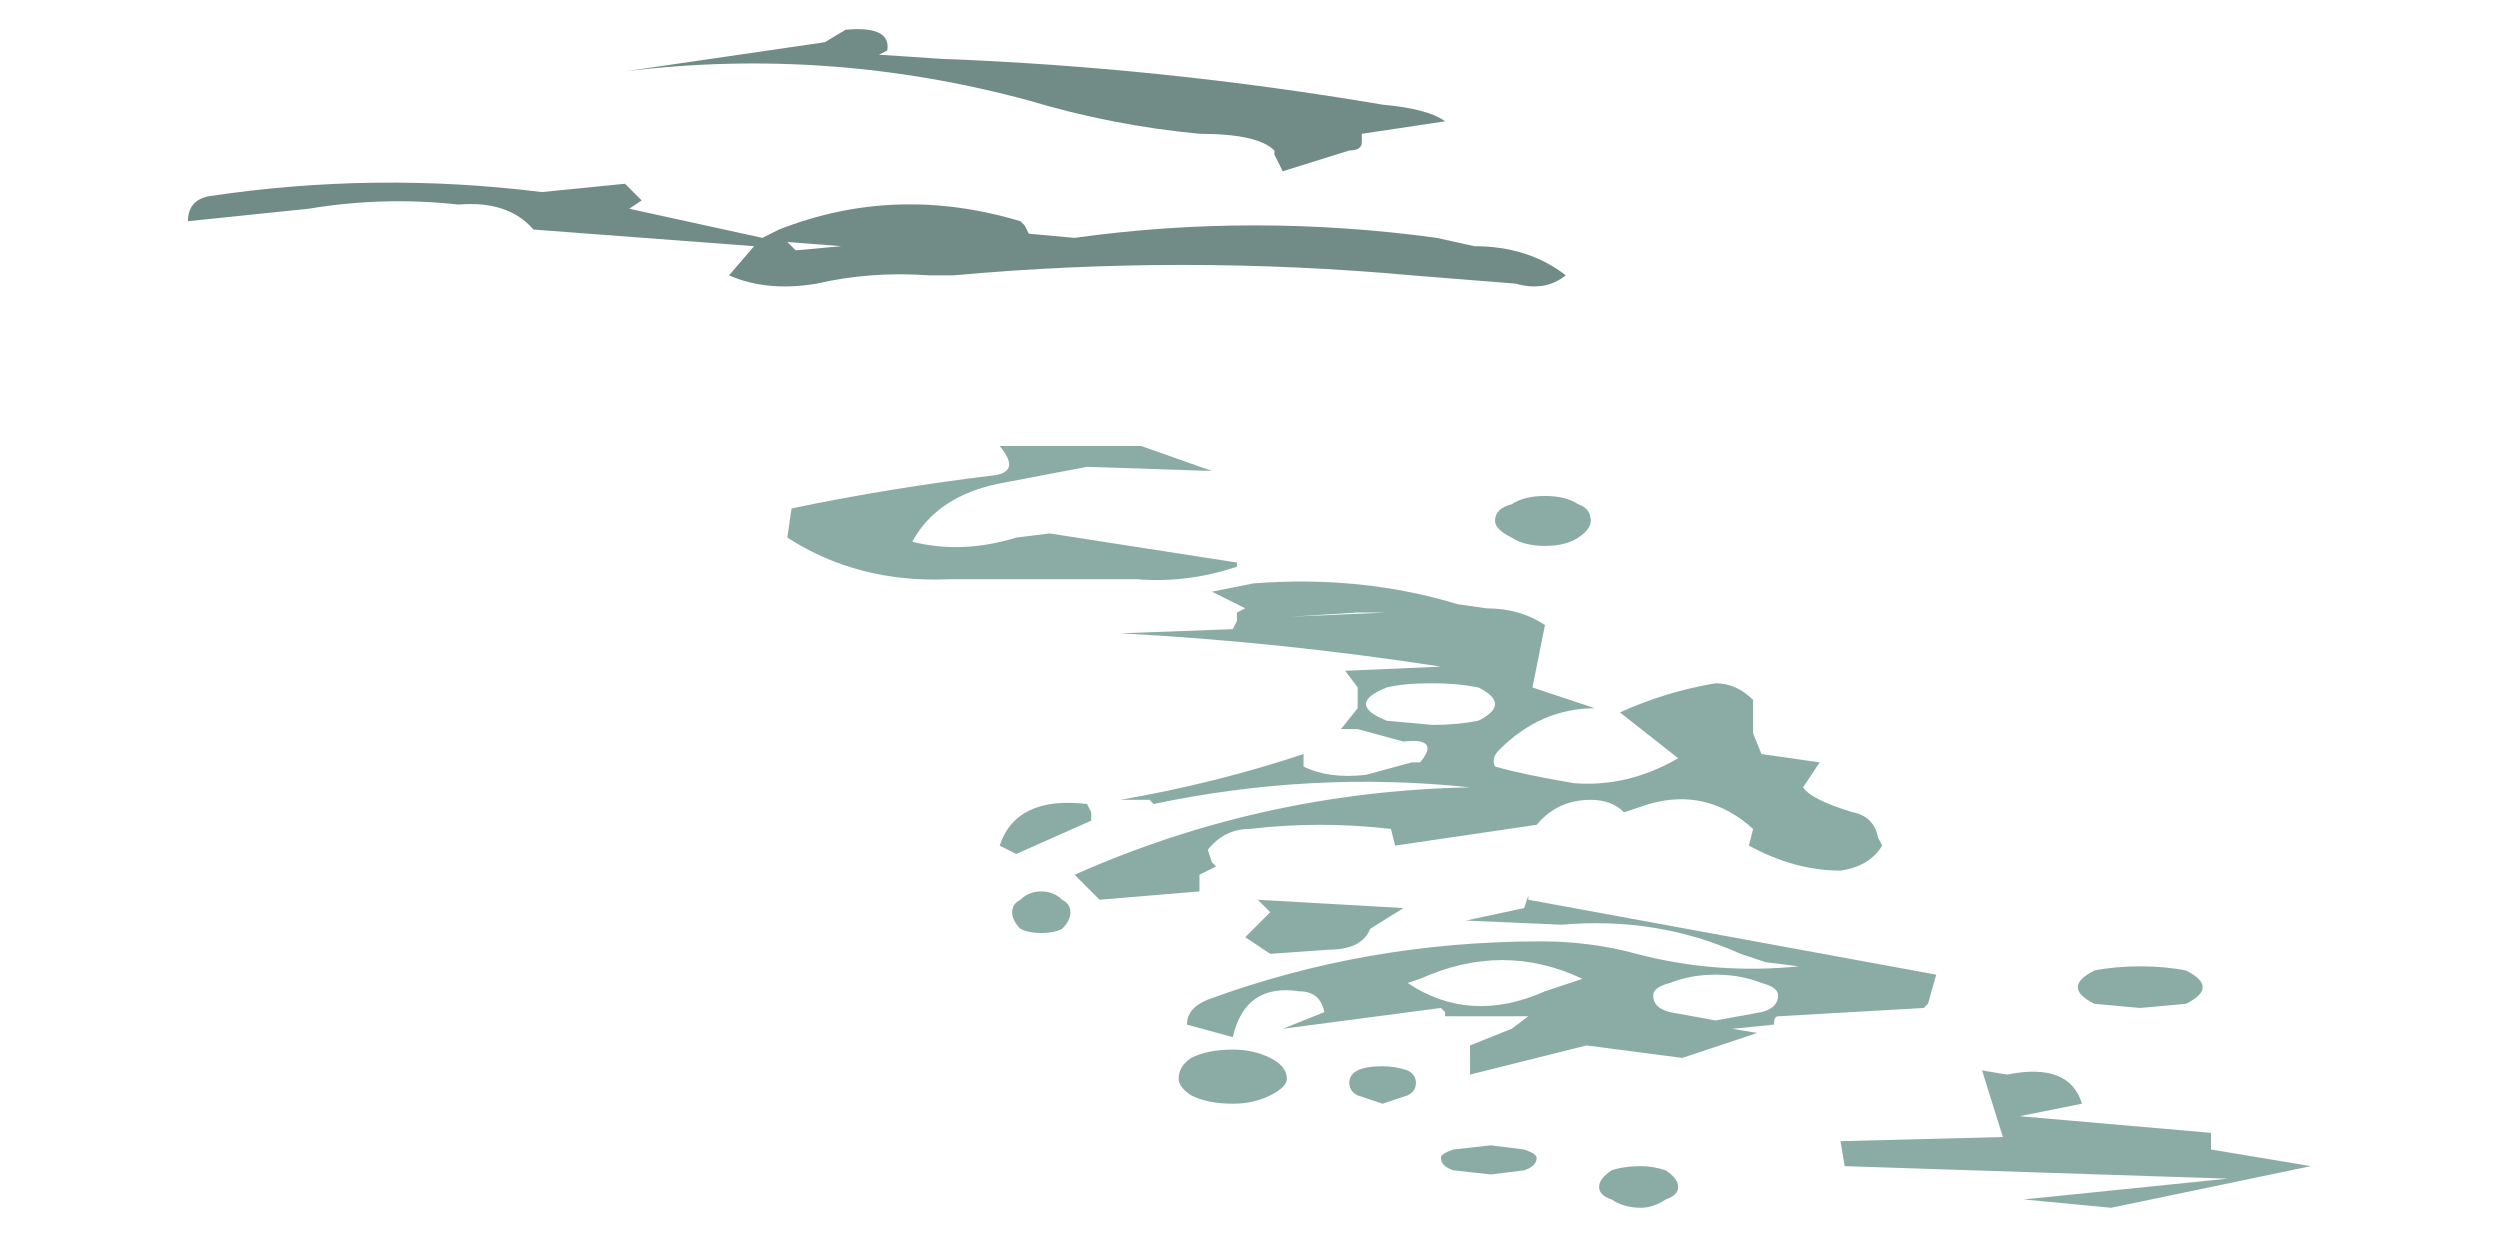<?xml version="1.0" encoding="UTF-8" standalone="no"?>
<svg xmlns:ffdec="https://www.free-decompiler.com/flash" xmlns:xlink="http://www.w3.org/1999/xlink" ffdec:objectType="frame" height="104.05px" width="210.2px" xmlns="http://www.w3.org/2000/svg">
  <g transform="matrix(1.0, 0.0, 0.0, 1.0, 15.9, 2.35)">
    <use ffdec:characterId="150" ffdec:characterName="a_EB_WaterShimerLong" height="99.05" transform="matrix(1.0, 0.0, 0.0, 1.0, -0.099, 0.15)" width="178.5" xlink:href="#sprite0"/>
  </g>
  <defs>
    <g id="sprite0" transform="matrix(1.0, 0.0, 0.0, 1.0, 89.25, 49.35)">
      <use ffdec:characterId="149" height="14.15" transform="matrix(7.0, 0.0, 0.0, 7.0, -89.25, -49.35)" width="25.5" xlink:href="#shape0"/>
    </g>
    <g id="shape0" transform="matrix(1.0, 0.0, 0.0, 1.0, 12.75, 7.05)">
      <path d="M0.3 -5.55 L0.3 -5.6 Q0.1 -5.8 -0.6 -5.8 -1.65 -5.9 -2.65 -6.2 -5.05 -6.85 -7.5 -6.55 L-5.1 -6.9 -4.85 -7.05 Q-4.3 -7.1 -4.35 -6.8 L-4.45 -6.75 -3.7 -6.7 Q-1.05 -6.6 1.6 -6.15 2.15 -6.1 2.35 -5.95 L1.35 -5.8 1.35 -5.7 Q1.35 -5.6 1.2 -5.6 L0.4 -5.35 0.3 -5.55 M3.8 -4.1 Q3.55 -3.9 3.2 -4.0 L1.95 -4.1 Q-0.8 -4.35 -3.55 -4.1 L-3.85 -4.1 Q-4.55 -4.15 -5.2 -4.0 -5.8 -3.9 -6.25 -4.1 L-5.95 -4.45 -8.6 -4.65 Q-8.9 -5.0 -9.5 -4.95 -10.4 -5.05 -11.3 -4.9 L-12.75 -4.75 Q-12.75 -5.0 -12.5 -5.05 -10.5 -5.35 -8.5 -5.1 L-7.5 -5.2 -7.3 -5.0 -7.45 -4.9 -5.85 -4.55 -5.65 -4.65 Q-4.25 -5.2 -2.75 -4.75 L-2.7 -4.7 -2.65 -4.6 -2.1 -4.55 Q0.05 -4.85 2.25 -4.55 L2.7 -4.45 Q3.35 -4.45 3.8 -4.1 M-5.45 -4.4 L-4.9 -4.45 -5.55 -4.5 -5.45 -4.4" fill="#718b86" fill-rule="evenodd" stroke="none"/>
      <path d="M1.65 -0.05 L1.3 -0.05 0.5 0.0 1.65 -0.05 M2.5 -0.15 L2.85 -0.1 Q3.25 -0.1 3.55 0.1 L3.4 0.85 4.15 1.1 Q3.5 1.1 3.0 1.6 2.9 1.7 2.95 1.8 3.3 1.9 3.9 2.0 4.55 2.05 5.15 1.7 L4.45 1.15 Q5.0 0.9 5.6 0.8 5.85 0.8 6.05 1.0 L6.05 1.4 6.15 1.65 6.85 1.75 6.65 2.05 Q6.75 2.2 7.25 2.35 7.5 2.4 7.55 2.65 L7.6 2.75 Q7.45 3.0 7.1 3.05 6.55 3.05 6.0 2.75 L6.05 2.55 Q5.5 2.05 4.8 2.25 L4.5 2.35 Q4.35 2.2 4.1 2.2 3.7 2.2 3.45 2.5 L1.75 2.75 1.7 2.55 Q0.85 2.45 0.0 2.55 -0.3 2.55 -0.5 2.8 L-0.45 2.95 -0.4 3.0 -0.6 3.1 -0.6 3.3 -1.8 3.4 -2.1 3.1 Q0.15 2.1 2.65 2.05 0.75 1.85 -1.15 2.25 L-1.2 2.2 -1.55 2.2 Q-0.4 2.0 0.65 1.65 L0.65 1.8 Q0.95 1.95 1.4 1.9 L1.95 1.75 2.05 1.75 Q2.3 1.45 1.85 1.5 L1.3 1.35 1.1 1.35 1.3 1.1 1.3 0.85 1.15 0.65 2.3 0.6 Q0.35 0.3 -1.55 0.2 L-0.2 0.15 -0.15 0.05 -0.15 -0.05 -0.05 -0.1 -0.45 -0.3 0.05 -0.4 Q1.35 -0.5 2.5 -0.15 M8.15 4.65 L8.1 4.7 6.35 4.8 Q6.3 4.8 6.3 4.9 L5.8 4.95 6.1 5.0 5.2 5.3 4.05 5.15 2.65 5.5 2.65 5.15 3.15 4.95 3.35 4.8 2.35 4.8 2.35 4.75 2.3 4.7 0.4 4.95 0.9 4.75 Q0.85 4.5 0.6 4.5 -0.05 4.4 -0.2 5.05 L-0.75 4.9 Q-0.75 4.7 -0.5 4.6 1.4 3.9 3.5 3.9 4.1 3.9 4.65 4.05 5.6 4.3 6.6 4.2 L6.2 4.15 5.9 4.05 Q4.9 3.6 3.75 3.7 L2.6 3.65 3.3 3.5 3.35 3.35 3.35 3.4 8.25 4.3 8.15 4.65 M3.95 -0.95 Q3.8 -0.85 3.55 -0.85 3.3 -0.85 3.15 -0.95 2.95 -1.05 2.95 -1.15 2.95 -1.3 3.15 -1.35 3.3 -1.45 3.55 -1.45 3.8 -1.45 3.95 -1.35 4.1 -1.3 4.1 -1.15 4.1 -1.05 3.95 -0.95 M6.35 4.55 Q6.35 4.45 6.15 4.4 5.9 4.3 5.6 4.3 5.3 4.3 5.05 4.4 4.85 4.45 4.85 4.55 4.85 4.7 5.05 4.75 L5.6 4.85 6.15 4.75 Q6.35 4.7 6.35 4.55 M11.45 4.45 Q11.45 4.55 11.25 4.65 L10.7 4.7 10.15 4.65 Q9.95 4.55 9.95 4.45 9.95 4.35 10.15 4.25 10.4 4.2 10.7 4.2 11.0 4.2 11.25 4.25 11.45 4.35 11.45 4.45 M7.15 6.6 L7.1 6.3 9.05 6.25 8.8 5.45 9.1 5.5 Q9.85 5.35 10.0 5.85 L9.25 6.0 11.55 6.2 11.55 6.4 12.75 6.6 10.35 7.1 9.3 7.0 11.75 6.75 7.15 6.6 M2.2 0.8 Q1.85 0.8 1.65 0.85 1.4 0.95 1.4 1.05 1.4 1.15 1.65 1.25 L2.2 1.3 Q2.5 1.3 2.75 1.25 2.95 1.15 2.95 1.05 2.95 0.95 2.75 0.85 2.5 0.8 2.2 0.8 M1.85 3.5 L1.45 3.75 Q1.35 4.0 0.95 4.0 L0.25 4.05 -0.05 3.85 0.25 3.55 0.1 3.4 1.85 3.5 M1.9 4.4 Q2.65 4.9 3.55 4.5 L4.0 4.35 Q3.05 3.9 2.05 4.35 L1.9 4.4 M4.7 6.6 Q4.85 6.6 5.0 6.65 5.15 6.75 5.15 6.85 5.15 6.95 5.0 7.0 4.85 7.1 4.7 7.1 4.5 7.1 4.35 7.0 4.2 6.95 4.2 6.85 4.2 6.75 4.35 6.65 4.5 6.6 4.7 6.6 M2.3 6.5 Q2.3 6.45 2.45 6.4 L2.9 6.35 3.3 6.4 Q3.45 6.45 3.45 6.5 3.45 6.6 3.3 6.65 L2.9 6.7 2.45 6.65 Q2.3 6.6 2.3 6.5 M0.45 5.55 Q0.45 5.65 0.25 5.75 0.05 5.85 -0.2 5.85 -0.5 5.85 -0.7 5.75 -0.85 5.65 -0.85 5.55 -0.85 5.4 -0.7 5.3 -0.5 5.2 -0.2 5.2 0.05 5.2 0.25 5.3 0.45 5.4 0.45 5.55 M1.2 5.6 Q1.2 5.5 1.3 5.45 1.4 5.4 1.6 5.4 1.75 5.4 1.9 5.45 2.0 5.5 2.0 5.6 2.0 5.7 1.9 5.75 L1.6 5.85 1.3 5.75 Q1.2 5.7 1.2 5.6 M-1.9 2.35 L-1.9 2.45 -2.8 2.85 -3.0 2.75 Q-2.8 2.15 -1.95 2.25 L-1.9 2.35 M-2.5 3.3 Q-2.35 3.3 -2.25 3.4 -2.15 3.45 -2.15 3.55 -2.15 3.65 -2.25 3.75 -2.35 3.8 -2.5 3.8 -2.65 3.8 -2.75 3.75 -2.85 3.65 -2.85 3.55 -2.85 3.45 -2.75 3.4 -2.65 3.3 -2.5 3.3 M-5.5 -1.3 Q-4.3 -1.55 -3.05 -1.7 -2.75 -1.75 -3.0 -2.05 L-1.3 -2.05 -0.45 -1.75 -1.95 -1.8 -3.0 -1.6 Q-3.75 -1.45 -4.05 -0.9 -3.45 -0.75 -2.8 -0.95 L-2.4 -1.0 -0.15 -0.65 -0.15 -0.6 Q-0.75 -0.4 -1.35 -0.45 L-3.6 -0.45 Q-4.7 -0.4 -5.55 -0.95 L-5.5 -1.3" fill="#8baca4" fill-rule="evenodd" stroke="none"/>
    </g>
  </defs>
</svg>
